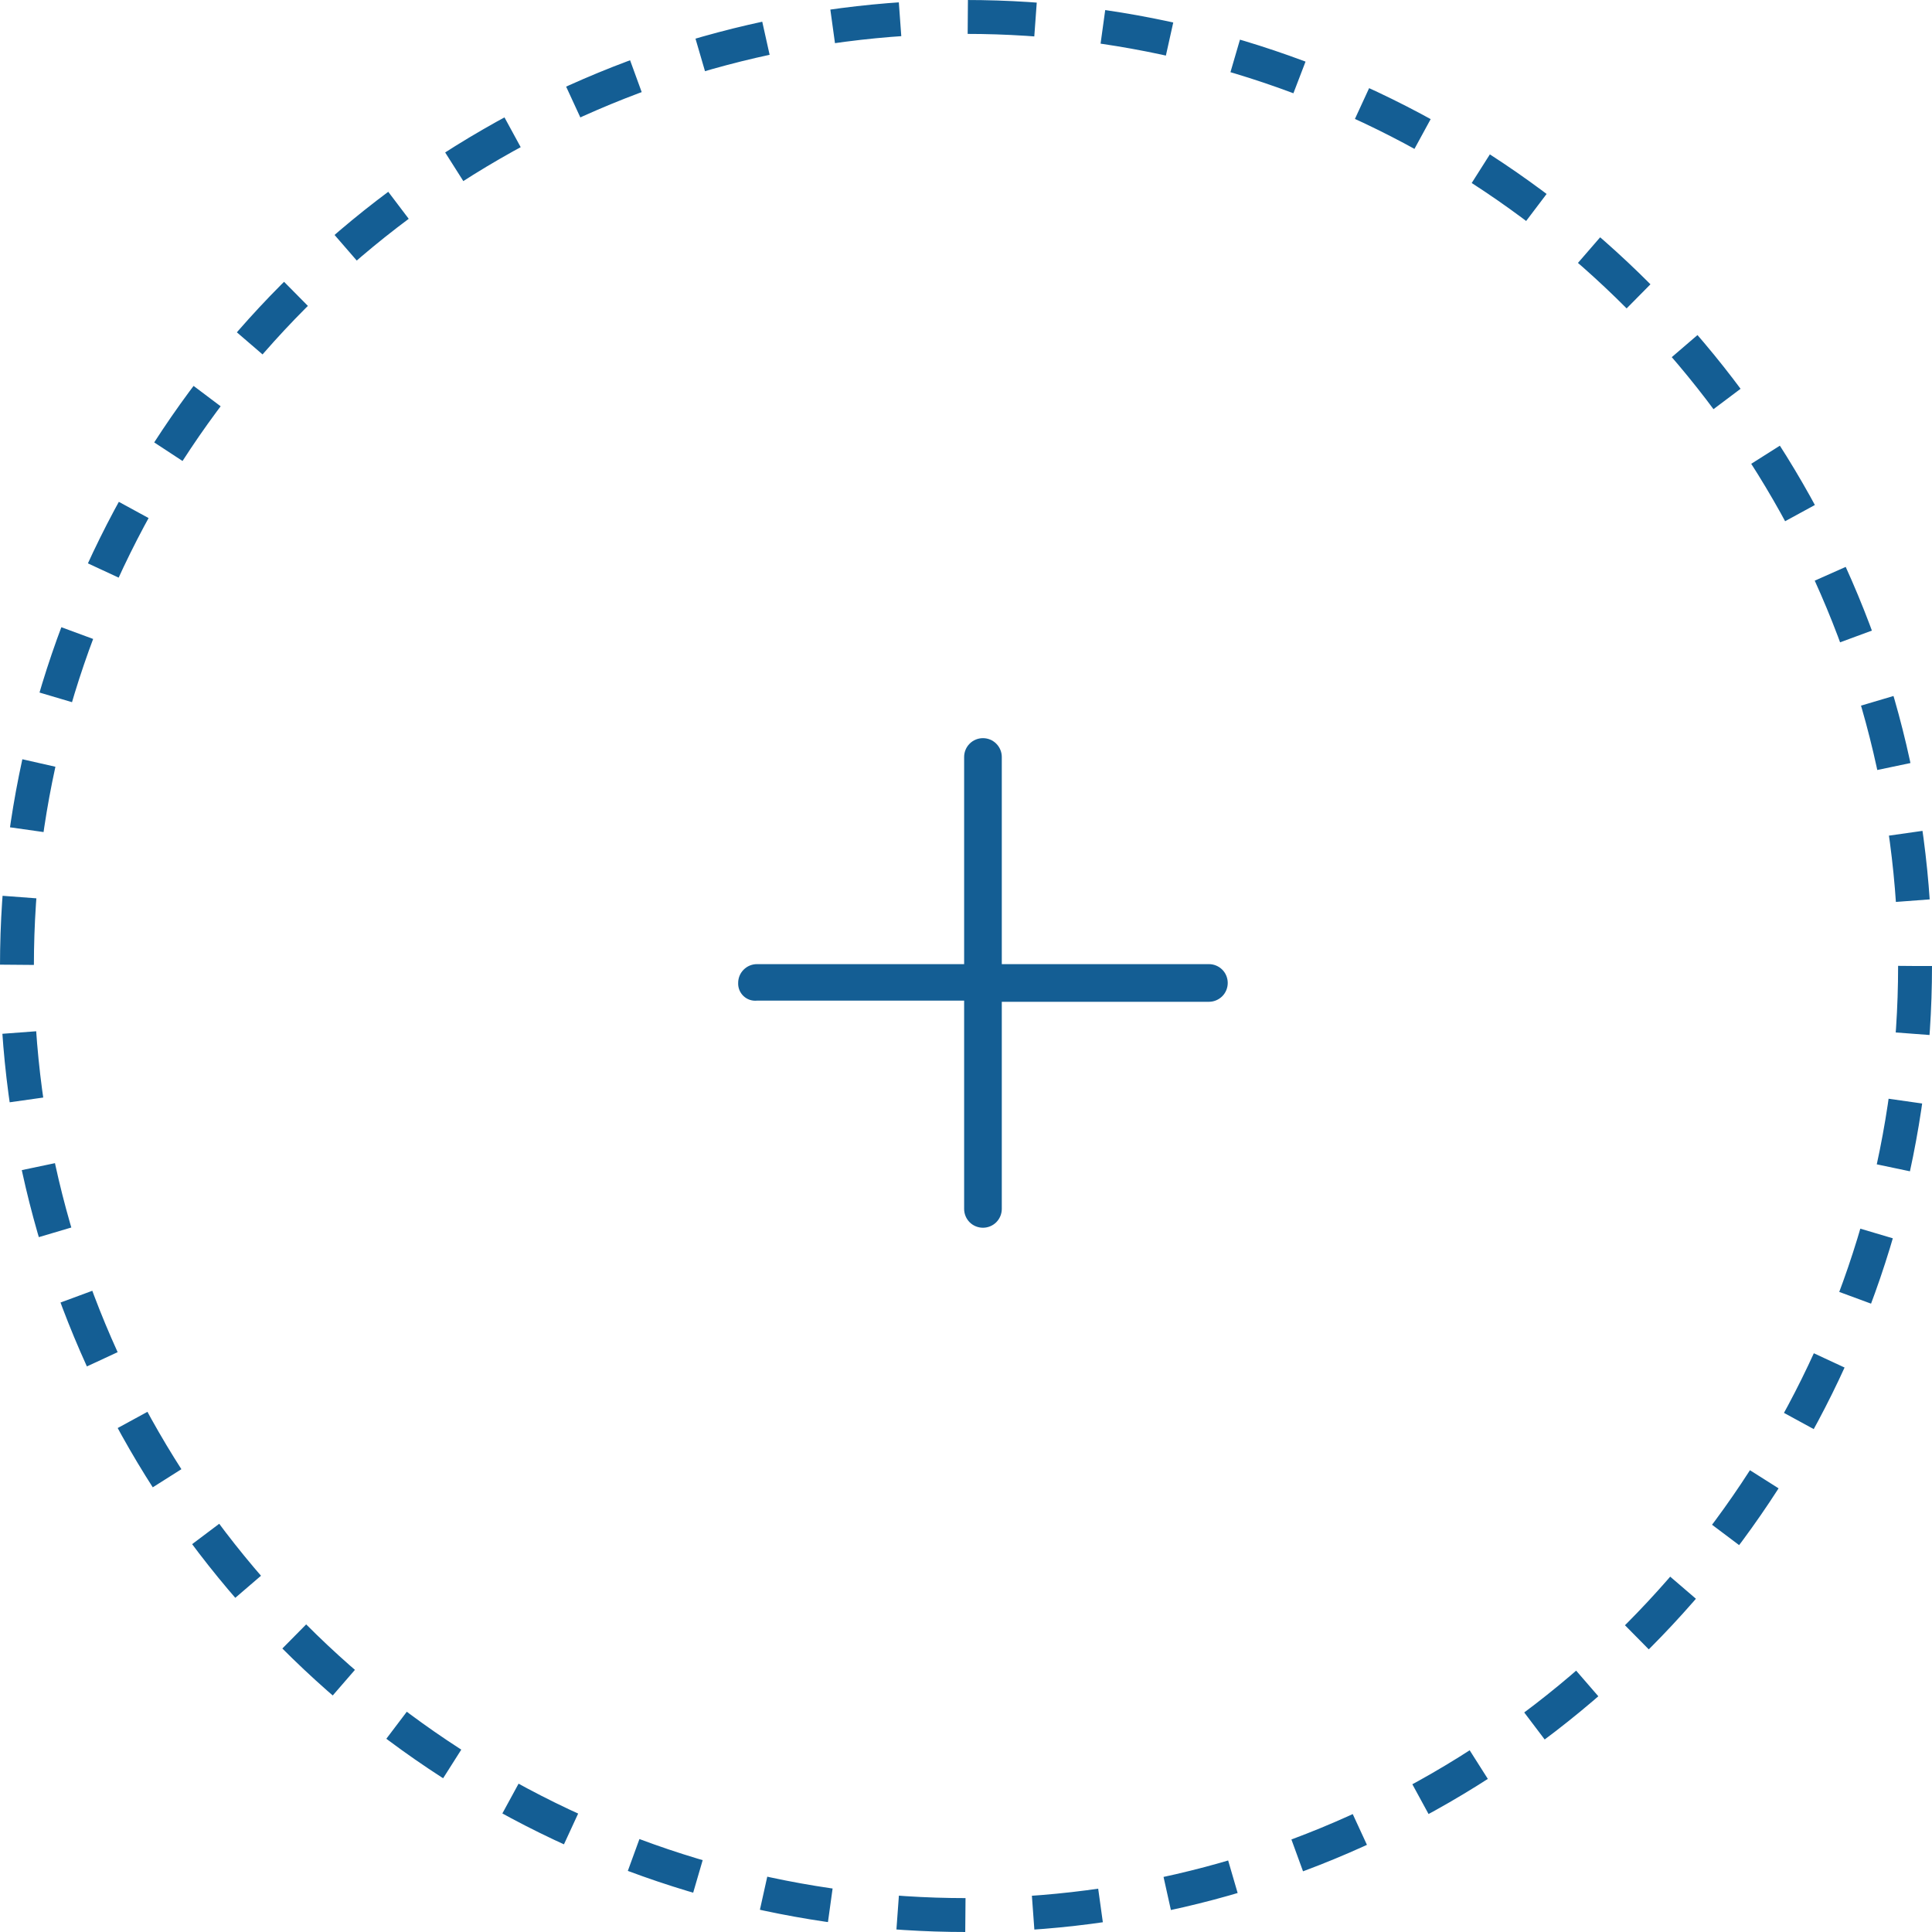 <svg width="57" height="57" viewBox="0 0 57 57" fill="none" xmlns="http://www.w3.org/2000/svg">
<circle cx="28.5" cy="28.5" r="28" stroke="#145E94" stroke-dasharray="2 2"/>
<g clip-path="url(#clip0_72_2236)">
<path d="M35.667 28.445H29.556V22.333C29.556 22.186 29.497 22.045 29.393 21.941C29.289 21.836 29.147 21.778 29 21.778C28.853 21.778 28.711 21.836 28.607 21.941C28.503 22.045 28.445 22.186 28.445 22.333V28.445H22.333C22.186 28.445 22.045 28.503 21.941 28.607C21.836 28.711 21.778 28.853 21.778 29C21.775 29.072 21.788 29.144 21.815 29.211C21.843 29.278 21.884 29.338 21.937 29.388C21.989 29.437 22.052 29.475 22.12 29.498C22.189 29.521 22.262 29.529 22.333 29.522H28.445V35.667C28.445 35.814 28.503 35.955 28.607 36.06C28.711 36.164 28.853 36.222 29 36.222C29.147 36.222 29.289 36.164 29.393 36.06C29.497 35.955 29.556 35.814 29.556 35.667V29.556H35.667C35.814 29.556 35.955 29.497 36.06 29.393C36.164 29.289 36.222 29.147 36.222 29C36.222 28.853 36.164 28.711 36.06 28.607C35.955 28.503 35.814 28.445 35.667 28.445Z" fill="#145E94"/>
</g>
<defs>
<clipPath id="clip0_72_2236">
<rect width="20" height="20" fill="white" transform="translate(19 19)"/>
</clipPath>
</defs>
</svg>
